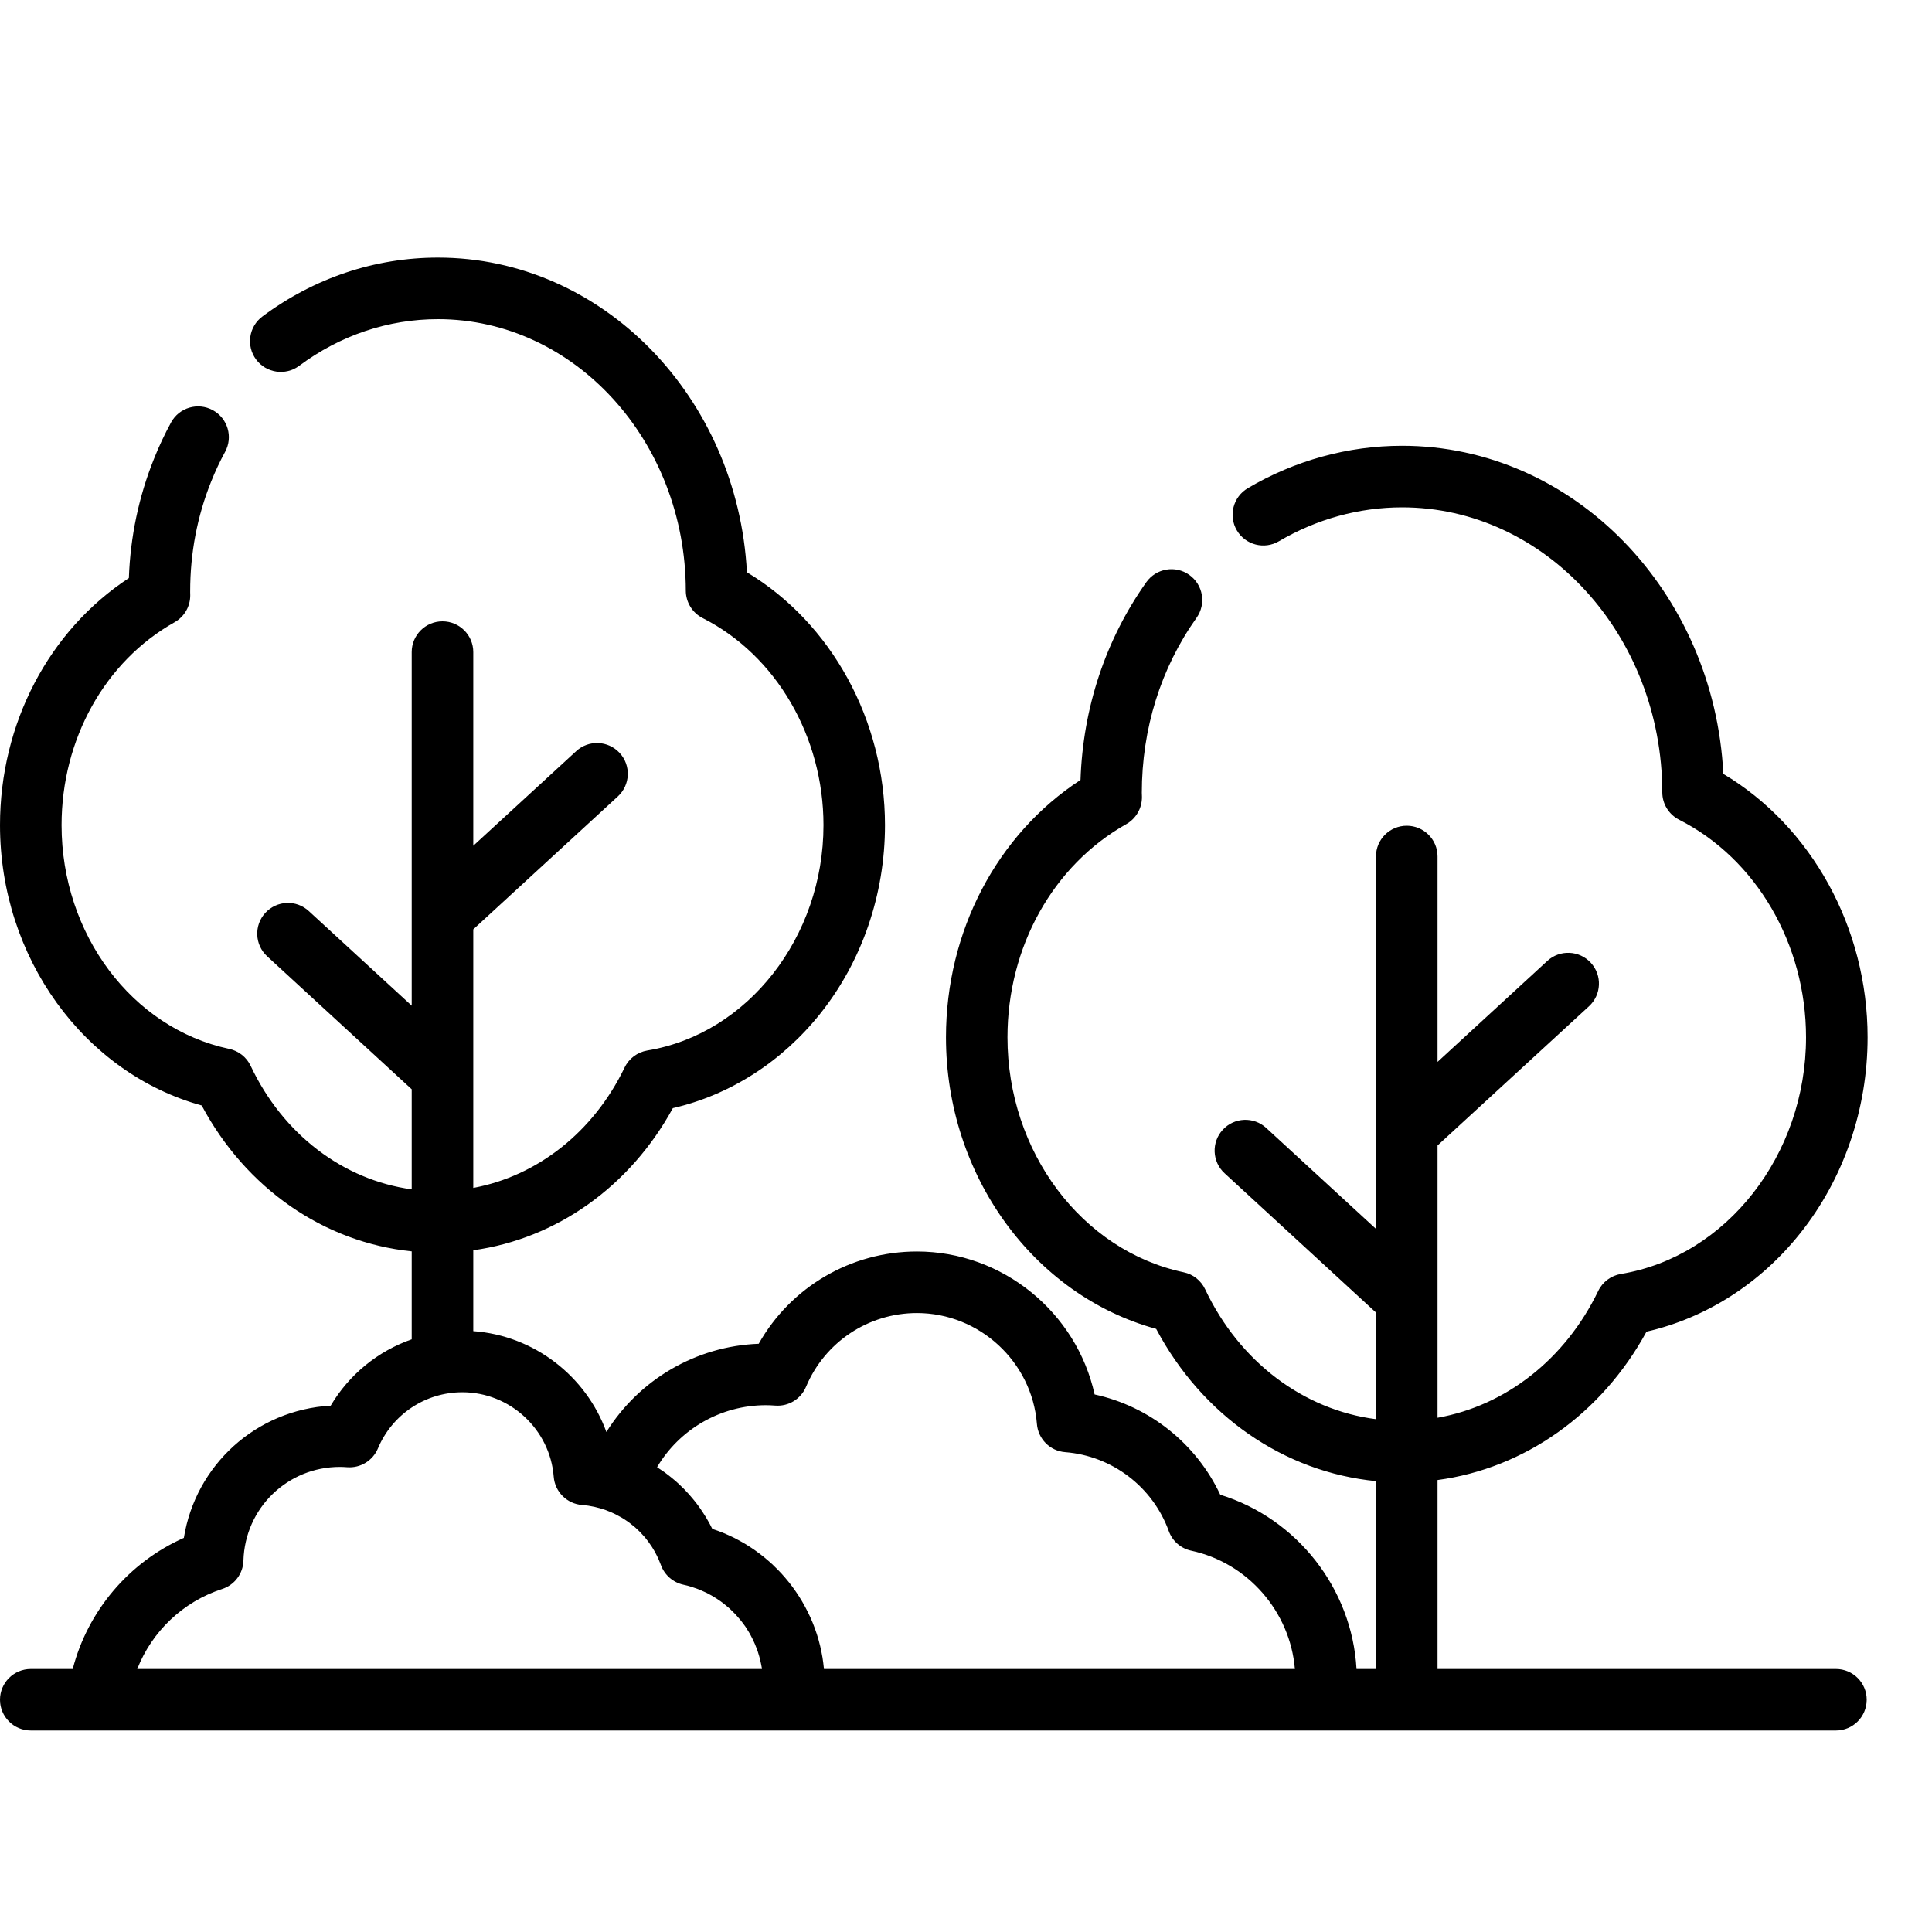 <svg width="30" height="30" viewBox="0 0 30 30" fill="none" xmlns="http://www.w3.org/2000/svg">
<rect width="30" height="30" fill="white"/>
<path d="M28.509 25.916H22.322V22.982C23.673 22.801 24.87 21.957 25.567 20.678C26.492 20.466 27.332 19.931 27.953 19.151C28.628 18.305 29 17.224 29 16.107C29 14.407 28.13 12.834 26.76 12.017C26.618 9.182 24.433 6.922 21.771 6.922C20.934 6.922 20.105 7.15 19.375 7.581C19.147 7.716 19.072 8.009 19.206 8.236C19.34 8.463 19.633 8.538 19.86 8.404C20.444 8.06 21.105 7.878 21.771 7.878C23.995 7.878 25.808 9.863 25.812 12.304C25.812 12.483 25.914 12.648 26.074 12.729C27.271 13.335 28.044 14.661 28.044 16.107C28.044 17.932 26.808 19.512 25.169 19.782C25.016 19.808 24.884 19.906 24.817 20.046C24.304 21.109 23.378 21.828 22.322 22.015V17.787L24.674 15.625C24.868 15.446 24.881 15.144 24.702 14.95C24.523 14.755 24.221 14.743 24.027 14.921L22.322 16.489V13.299C22.322 13.035 22.108 12.822 21.844 12.822C21.58 12.822 21.366 13.035 21.366 13.299V19.082L19.662 17.515C19.468 17.336 19.165 17.349 18.987 17.543C18.808 17.737 18.821 18.04 19.015 18.218L21.366 20.381V22.037C20.24 21.892 19.246 21.147 18.713 20.019C18.649 19.884 18.526 19.786 18.38 19.756C16.795 19.419 15.644 17.884 15.644 16.107C15.644 14.705 16.351 13.437 17.489 12.797C17.641 12.711 17.734 12.549 17.732 12.374C17.732 12.361 17.732 12.348 17.731 12.335C17.731 12.327 17.73 12.32 17.73 12.312C17.73 11.317 18.024 10.376 18.58 9.593C18.733 9.377 18.682 9.079 18.466 8.926C18.251 8.774 17.953 8.825 17.8 9.04C17.167 9.933 16.816 10.991 16.778 12.111C15.482 12.956 14.689 14.461 14.689 16.107C14.689 18.248 16.048 20.113 17.953 20.635C18.67 21.985 19.939 22.859 21.367 22.999V25.916H21.064C20.994 24.665 20.139 23.578 18.948 23.21C18.575 22.416 17.85 21.839 16.997 21.653C16.717 20.381 15.572 19.433 14.239 19.433C13.21 19.433 12.278 19.986 11.781 20.866C10.802 20.903 9.922 21.426 9.416 22.236C9.101 21.369 8.294 20.738 7.349 20.67V19.414C8.639 19.235 9.781 18.428 10.448 17.207C11.335 17.003 12.14 16.488 12.736 15.741C13.385 14.928 13.742 13.888 13.742 12.813C13.742 11.183 12.909 9.673 11.598 8.886C11.455 6.167 9.357 4 6.801 4C5.821 4 4.878 4.316 4.075 4.914C3.863 5.072 3.819 5.371 3.977 5.583C4.134 5.794 4.434 5.838 4.645 5.681C5.283 5.206 6.028 4.956 6.801 4.956C8.919 4.956 10.646 6.847 10.649 9.172C10.65 9.352 10.751 9.517 10.912 9.598C12.051 10.175 12.787 11.437 12.787 12.813C12.787 14.551 11.611 16.055 10.051 16.312C9.898 16.338 9.766 16.436 9.699 16.576C9.215 17.58 8.344 18.261 7.349 18.446V14.431L9.594 12.367C9.788 12.188 9.801 11.886 9.622 11.692C9.443 11.498 9.141 11.485 8.947 11.664L7.349 13.133V10.126C7.349 9.862 7.135 9.648 6.871 9.648C6.607 9.648 6.393 9.862 6.393 10.126V15.616L4.795 14.147C4.601 13.968 4.299 13.981 4.12 14.175C3.942 14.369 3.954 14.671 4.149 14.85L6.393 16.914V18.468C5.331 18.323 4.395 17.616 3.892 16.55C3.828 16.415 3.705 16.318 3.559 16.287C2.05 15.966 0.956 14.506 0.956 12.813C0.956 11.479 1.628 10.271 2.711 9.662C2.863 9.576 2.956 9.415 2.954 9.24C2.954 9.227 2.954 9.214 2.953 9.202C2.953 9.195 2.953 9.188 2.953 9.181C2.953 8.59 3.062 8.018 3.277 7.482C3.34 7.323 3.414 7.166 3.495 7.017C3.622 6.785 3.536 6.495 3.304 6.369C3.073 6.243 2.782 6.328 2.656 6.56C2.557 6.742 2.467 6.933 2.39 7.127C2.154 7.714 2.024 8.335 2.001 8.976C0.76 9.79 0 11.234 0 12.813C0 14.869 1.304 16.661 3.132 17.166C3.82 18.455 5.03 19.291 6.393 19.431V20.797C5.87 20.98 5.423 21.341 5.135 21.827C3.975 21.893 3.037 22.75 2.855 23.88C2 24.26 1.363 25.014 1.129 25.916H0.478C0.214 25.916 0 26.13 0 26.393C0 26.657 0.214 26.871 0.478 26.871H1.525H12.311H20.572H28.509C28.772 26.871 28.986 26.657 28.986 26.393C28.986 26.13 28.772 25.916 28.509 25.916ZM2.131 25.916C2.359 25.335 2.839 24.872 3.449 24.674C3.642 24.612 3.774 24.436 3.78 24.234C3.804 23.418 4.463 22.778 5.279 22.778C5.312 22.778 5.348 22.78 5.392 22.783C5.597 22.798 5.788 22.681 5.868 22.492C6.09 21.962 6.605 21.619 7.18 21.619C7.918 21.619 8.541 22.195 8.598 22.93C8.616 23.164 8.803 23.351 9.037 23.369C9.167 23.379 9.293 23.408 9.413 23.451C9.413 23.452 9.414 23.452 9.414 23.452C9.436 23.46 9.458 23.469 9.48 23.478C9.484 23.48 9.489 23.482 9.494 23.484C9.514 23.493 9.534 23.502 9.554 23.512C9.56 23.515 9.567 23.519 9.573 23.522C9.601 23.536 9.627 23.551 9.654 23.566C9.668 23.575 9.682 23.583 9.696 23.592C9.707 23.599 9.717 23.606 9.727 23.613C9.743 23.624 9.759 23.635 9.774 23.646C9.783 23.653 9.791 23.659 9.799 23.666C9.818 23.68 9.836 23.695 9.854 23.71C9.859 23.715 9.864 23.719 9.869 23.723C9.916 23.765 9.96 23.809 10.001 23.857C10.005 23.862 10.009 23.866 10.013 23.87C10.03 23.891 10.047 23.912 10.063 23.934C10.066 23.938 10.069 23.942 10.072 23.946C10.11 23.997 10.143 24.05 10.174 24.105C10.178 24.113 10.181 24.12 10.185 24.128C10.196 24.148 10.207 24.169 10.216 24.191C10.22 24.199 10.224 24.207 10.228 24.216C10.24 24.243 10.251 24.271 10.262 24.3C10.262 24.301 10.262 24.302 10.263 24.303C10.319 24.457 10.451 24.572 10.611 24.607C10.654 24.616 10.696 24.627 10.737 24.64C10.751 24.644 10.764 24.649 10.777 24.654C10.804 24.663 10.832 24.672 10.858 24.683C10.874 24.689 10.889 24.696 10.904 24.703C10.928 24.713 10.951 24.724 10.975 24.735C10.99 24.743 11.005 24.751 11.021 24.76C11.043 24.771 11.065 24.784 11.086 24.797C11.101 24.806 11.116 24.815 11.131 24.825C11.151 24.838 11.171 24.852 11.191 24.866C11.206 24.877 11.22 24.887 11.234 24.898C11.253 24.913 11.273 24.929 11.291 24.945C11.304 24.956 11.317 24.967 11.33 24.978C11.349 24.996 11.368 25.014 11.386 25.033C11.397 25.044 11.409 25.055 11.419 25.066C11.44 25.088 11.46 25.111 11.479 25.134C11.487 25.143 11.494 25.151 11.501 25.16C11.527 25.192 11.552 25.226 11.576 25.26C11.581 25.267 11.585 25.275 11.59 25.282C11.608 25.31 11.625 25.338 11.642 25.366C11.649 25.379 11.656 25.393 11.663 25.406C11.675 25.43 11.688 25.453 11.699 25.478C11.707 25.493 11.713 25.508 11.72 25.524C11.73 25.547 11.739 25.57 11.748 25.594C11.754 25.61 11.76 25.627 11.766 25.643C11.774 25.667 11.781 25.691 11.788 25.715C11.793 25.732 11.797 25.749 11.802 25.766C11.808 25.79 11.813 25.815 11.818 25.839C11.822 25.857 11.825 25.874 11.828 25.891C11.829 25.899 11.83 25.908 11.831 25.916H2.131ZM12.794 25.916V25.916C12.794 25.911 12.793 25.907 12.793 25.902C12.787 25.845 12.78 25.789 12.771 25.733C12.77 25.729 12.77 25.726 12.769 25.723C12.759 25.666 12.748 25.609 12.734 25.553C12.733 25.551 12.733 25.548 12.732 25.546C12.719 25.49 12.703 25.436 12.686 25.382C12.684 25.376 12.682 25.37 12.68 25.364C12.663 25.312 12.644 25.261 12.624 25.21C12.621 25.203 12.618 25.196 12.615 25.188C12.595 25.139 12.573 25.09 12.549 25.042C12.546 25.035 12.542 25.027 12.538 25.02C12.514 24.972 12.489 24.925 12.462 24.879C12.458 24.872 12.454 24.865 12.45 24.858C12.422 24.812 12.394 24.766 12.363 24.722C12.36 24.716 12.356 24.711 12.352 24.706C12.32 24.66 12.287 24.615 12.253 24.572C12.251 24.569 12.248 24.567 12.246 24.564C12.21 24.519 12.172 24.475 12.133 24.432C12.133 24.432 12.133 24.431 12.132 24.431C12.093 24.389 12.053 24.348 12.011 24.309C12.008 24.305 12.004 24.302 12.001 24.298C11.961 24.261 11.919 24.225 11.877 24.19C11.871 24.185 11.866 24.18 11.86 24.176C11.818 24.142 11.775 24.11 11.732 24.079C11.725 24.074 11.718 24.069 11.711 24.064C11.667 24.034 11.623 24.005 11.577 23.977C11.569 23.973 11.562 23.968 11.555 23.964C11.508 23.937 11.461 23.911 11.413 23.886C11.406 23.883 11.399 23.88 11.393 23.876C11.343 23.852 11.292 23.828 11.241 23.807C11.236 23.805 11.231 23.803 11.227 23.801C11.172 23.779 11.117 23.759 11.061 23.741C11.061 23.74 11.061 23.74 11.061 23.74C11.058 23.735 11.056 23.731 11.053 23.726C11.034 23.687 11.014 23.649 10.992 23.612C10.982 23.593 10.97 23.574 10.959 23.555C10.945 23.533 10.931 23.51 10.916 23.488C10.903 23.467 10.888 23.446 10.874 23.425C10.861 23.407 10.848 23.389 10.835 23.371C10.818 23.349 10.802 23.326 10.784 23.305C10.774 23.292 10.764 23.28 10.753 23.267C10.713 23.219 10.671 23.172 10.627 23.127C10.619 23.119 10.612 23.111 10.604 23.104C10.582 23.082 10.56 23.061 10.537 23.04C10.524 23.028 10.511 23.016 10.498 23.004C10.476 22.985 10.454 22.967 10.431 22.948C10.415 22.935 10.399 22.922 10.382 22.909C10.361 22.893 10.341 22.877 10.319 22.861C10.289 22.84 10.258 22.819 10.227 22.799C10.219 22.793 10.211 22.787 10.203 22.782C10.551 22.194 11.189 21.82 11.893 21.82C11.936 21.82 11.983 21.822 12.04 21.826C12.245 21.841 12.436 21.724 12.516 21.534C12.808 20.839 13.484 20.389 14.239 20.389C15.207 20.389 16.025 21.145 16.101 22.11C16.119 22.344 16.305 22.531 16.54 22.549C17.268 22.606 17.9 23.087 18.149 23.775C18.205 23.93 18.337 24.045 18.498 24.079C19.379 24.269 20.033 25.027 20.107 25.916H12.794V25.916Z" fill="black"/>
</svg>
